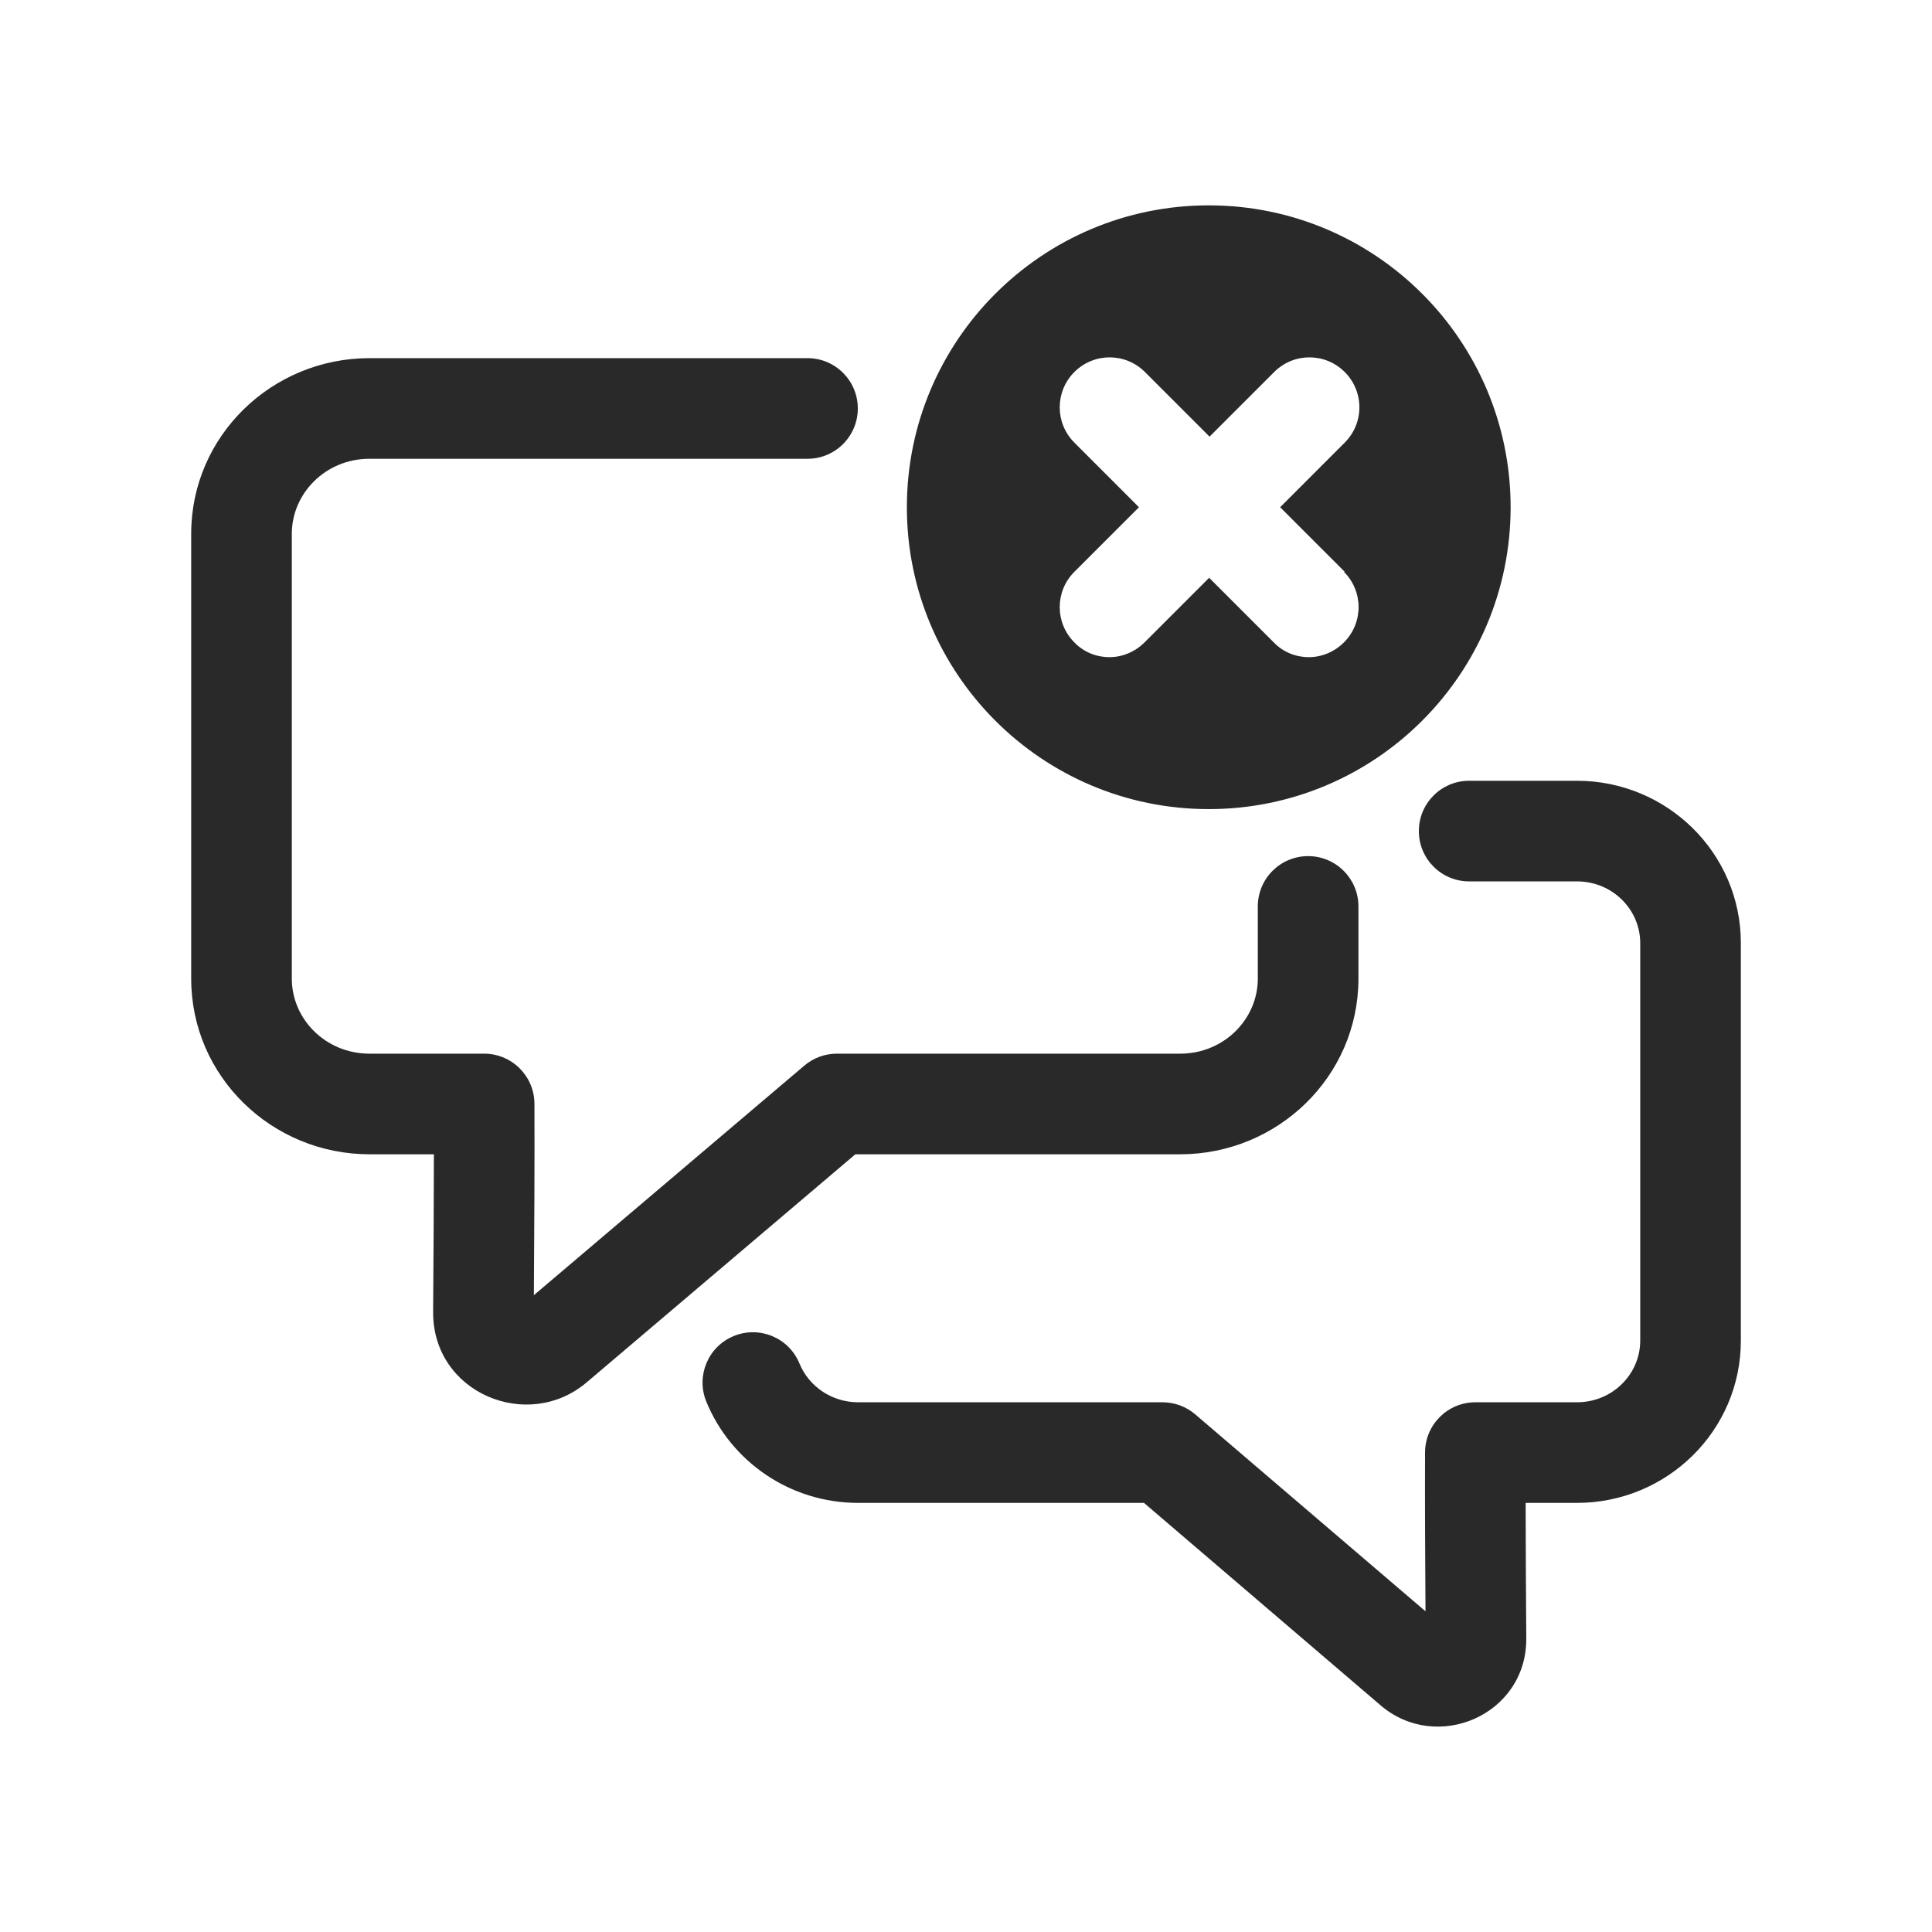 <svg width="48" height="48" viewBox="0 0 48 48" xmlns="http://www.w3.org/2000/svg">
<path fill-rule="evenodd" d="M22.531 12.602C22.531 8.46 25.89 5.102 30.031 5.102C34.173 5.102 37.531 8.46 37.531 12.602C37.531 16.743 34.173 20.102 30.031 20.102C25.89 20.102 22.531 16.743 22.531 12.602ZM33.39 15.96C33.875 15.475 33.875 14.692 33.39 14.207H33.41L31.805 12.602L33.41 10.996C33.895 10.511 33.895 9.728 33.41 9.243C32.924 8.757 32.142 8.757 31.656 9.243L30.051 10.848L28.446 9.243C27.961 8.757 27.178 8.757 26.692 9.243C26.207 9.728 26.207 10.511 26.692 10.996L28.297 12.602L26.692 14.207C26.207 14.692 26.207 15.475 26.692 15.96C26.93 16.208 27.247 16.327 27.564 16.327C27.881 16.327 28.198 16.198 28.436 15.96L30.041 14.355L31.646 15.96C31.884 16.208 32.201 16.327 32.518 16.327C32.835 16.327 33.152 16.198 33.39 15.96ZM4.75 13.262C4.75 10.828 6.758 8.898 9.18 8.898H20.062C20.753 8.898 21.312 9.458 21.312 10.148C21.312 10.839 20.753 11.398 20.062 11.398H9.18C8.089 11.398 7.25 12.258 7.25 13.262V24.314C7.25 25.318 8.089 26.178 9.18 26.178H12.028C12.716 26.178 13.275 26.734 13.278 27.422C13.284 28.77 13.274 30.644 13.264 32.178L19.983 26.475C20.209 26.283 20.495 26.178 20.792 26.178H29.32C30.411 26.178 31.25 25.318 31.25 24.314V22.52C31.25 21.829 31.81 21.27 32.5 21.27C33.19 21.27 33.75 21.829 33.75 22.52V24.314C33.75 26.748 31.742 28.678 29.32 28.678H21.251L14.574 34.346C13.111 35.587 10.746 34.609 10.761 32.592C10.77 31.406 10.778 29.948 10.78 28.678H9.18C6.758 28.678 4.75 26.748 4.75 24.314V13.262ZM35.251 20.648C35.251 19.958 35.81 19.398 36.501 19.398H39.18C41.412 19.398 43.251 21.188 43.251 23.431V33.307C43.251 35.55 41.412 37.339 39.18 37.339H37.904C37.905 38.442 37.913 39.685 37.92 40.703C37.934 42.608 35.701 43.566 34.302 42.37L28.422 37.339H21.321C19.62 37.339 18.155 36.304 17.548 34.823C17.287 34.184 17.592 33.454 18.231 33.193C18.87 32.931 19.6 33.236 19.862 33.875C20.091 34.435 20.654 34.839 21.321 34.839H28.883C29.181 34.839 29.47 34.946 29.696 35.14L35.416 40.032C35.407 38.724 35.4 37.202 35.405 36.084C35.408 35.396 35.967 34.839 36.655 34.839H39.18C40.063 34.839 40.751 34.138 40.751 33.307V23.431C40.751 22.6 40.063 21.898 39.18 21.898H36.501C35.81 21.898 35.251 21.339 35.251 20.648Z" fill="#292929"/>
</svg>
